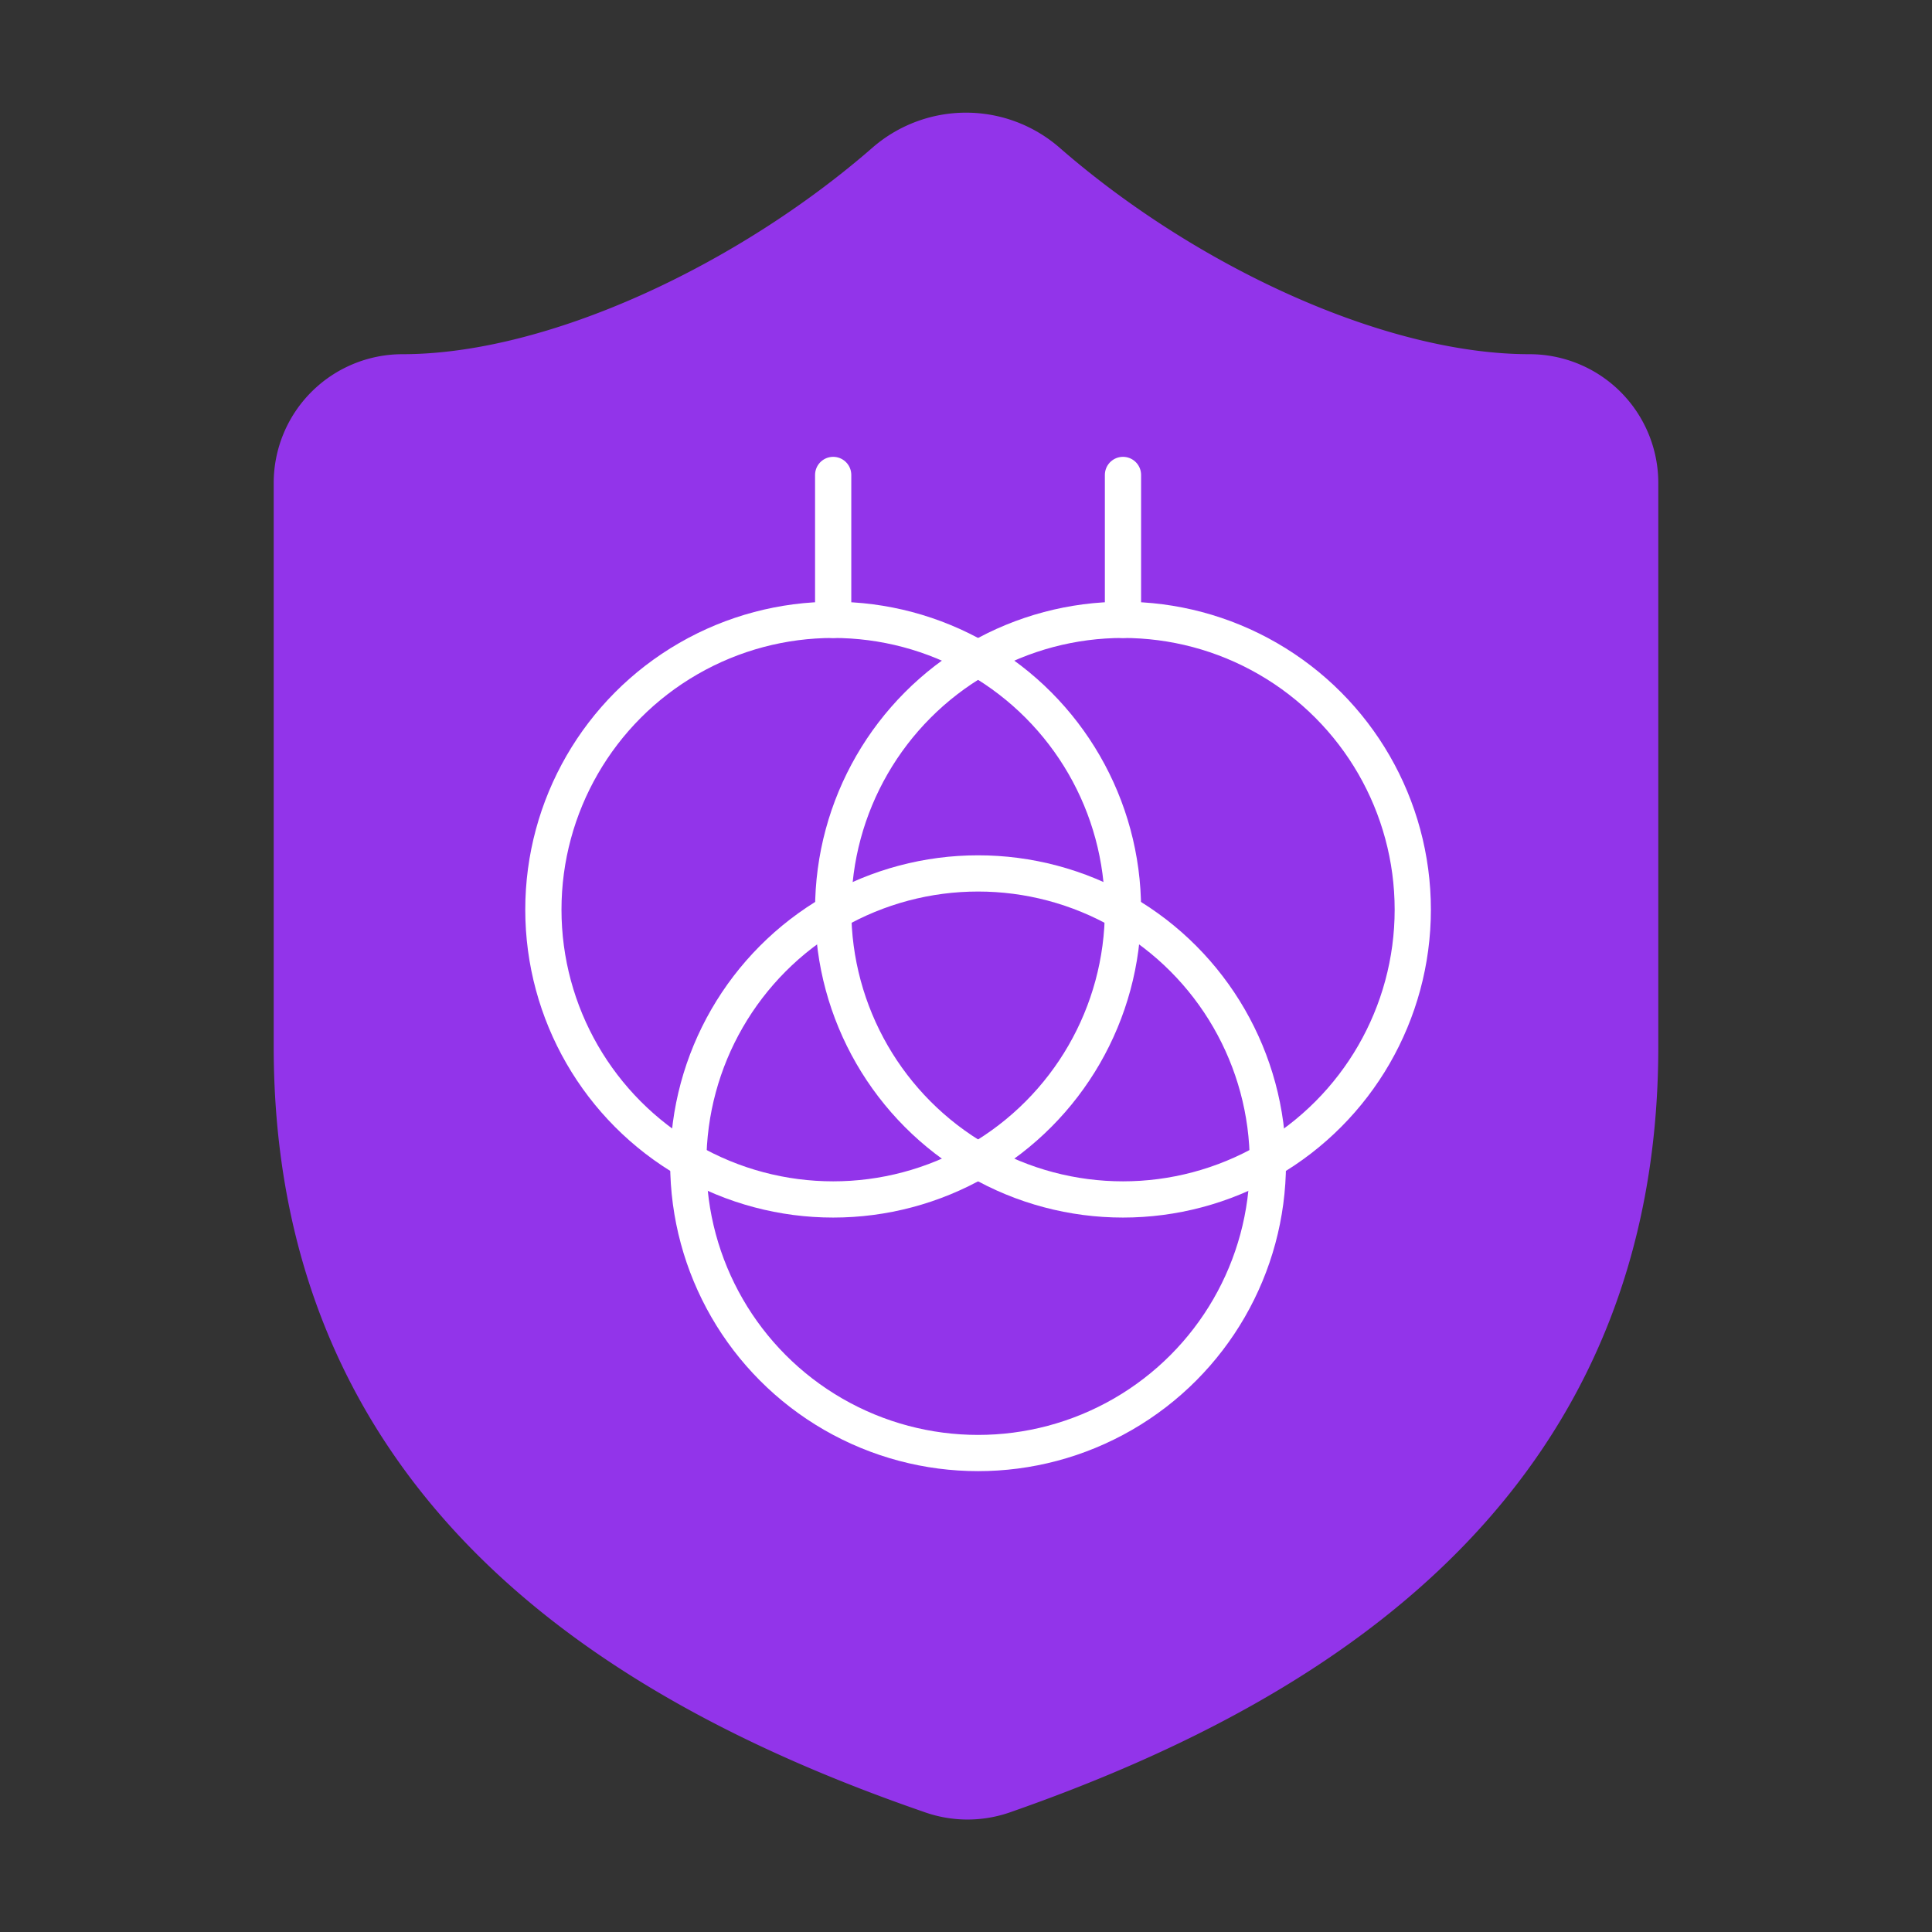 <svg xmlns="http://www.w3.org/2000/svg" width="120" height="120" viewBox="0 0 24 24" fill="none" stroke="currentColor" stroke-width="1.2" stroke-linecap="round" stroke-linejoin="round">
  <rect x="0" y="0" width="24" height="24" fill="#333333" stroke="none"/>
  <!-- Shield -->
  <path d="M20 13c0 5-3.5 7.5-7.66 8.95a1 1 0 0 1-.67-.01C7.5 20.5 4 18 4 13V6a1 1 0 0 1 1-1c2 0 4.5-1.2 6.24-2.72a1.17 1.17 0 0 1 1.52 0C14.51 3.81 17 5 19 5a1 1 0 0 1 1 1z" stroke="#9234ea" fill="#9234ea"/>

  <!-- Interlocking Rings (scaled down & centered) -->
  <g fill="none" stroke="#ffffff" stroke-width="1" transform="translate(4.5,5) scale(0.45)">
    <circle cx="13" cy="14" r="8"/>
    <circle cx="21" cy="14" r="8"/>
    <circle cx="17" cy="21" r="8"/>
  </g><!-- Key stems inside each ring -->
  <g stroke="#ffffff" stroke-width="1" stroke-linecap="round" transform="translate(4.5,5) scale(0.45)">
    <line x1="13" y1="2" x2="13" y2="6"/>
    <line x1="21" y1="2" x2="21" y2="6"/>
    
  </g>
</svg>